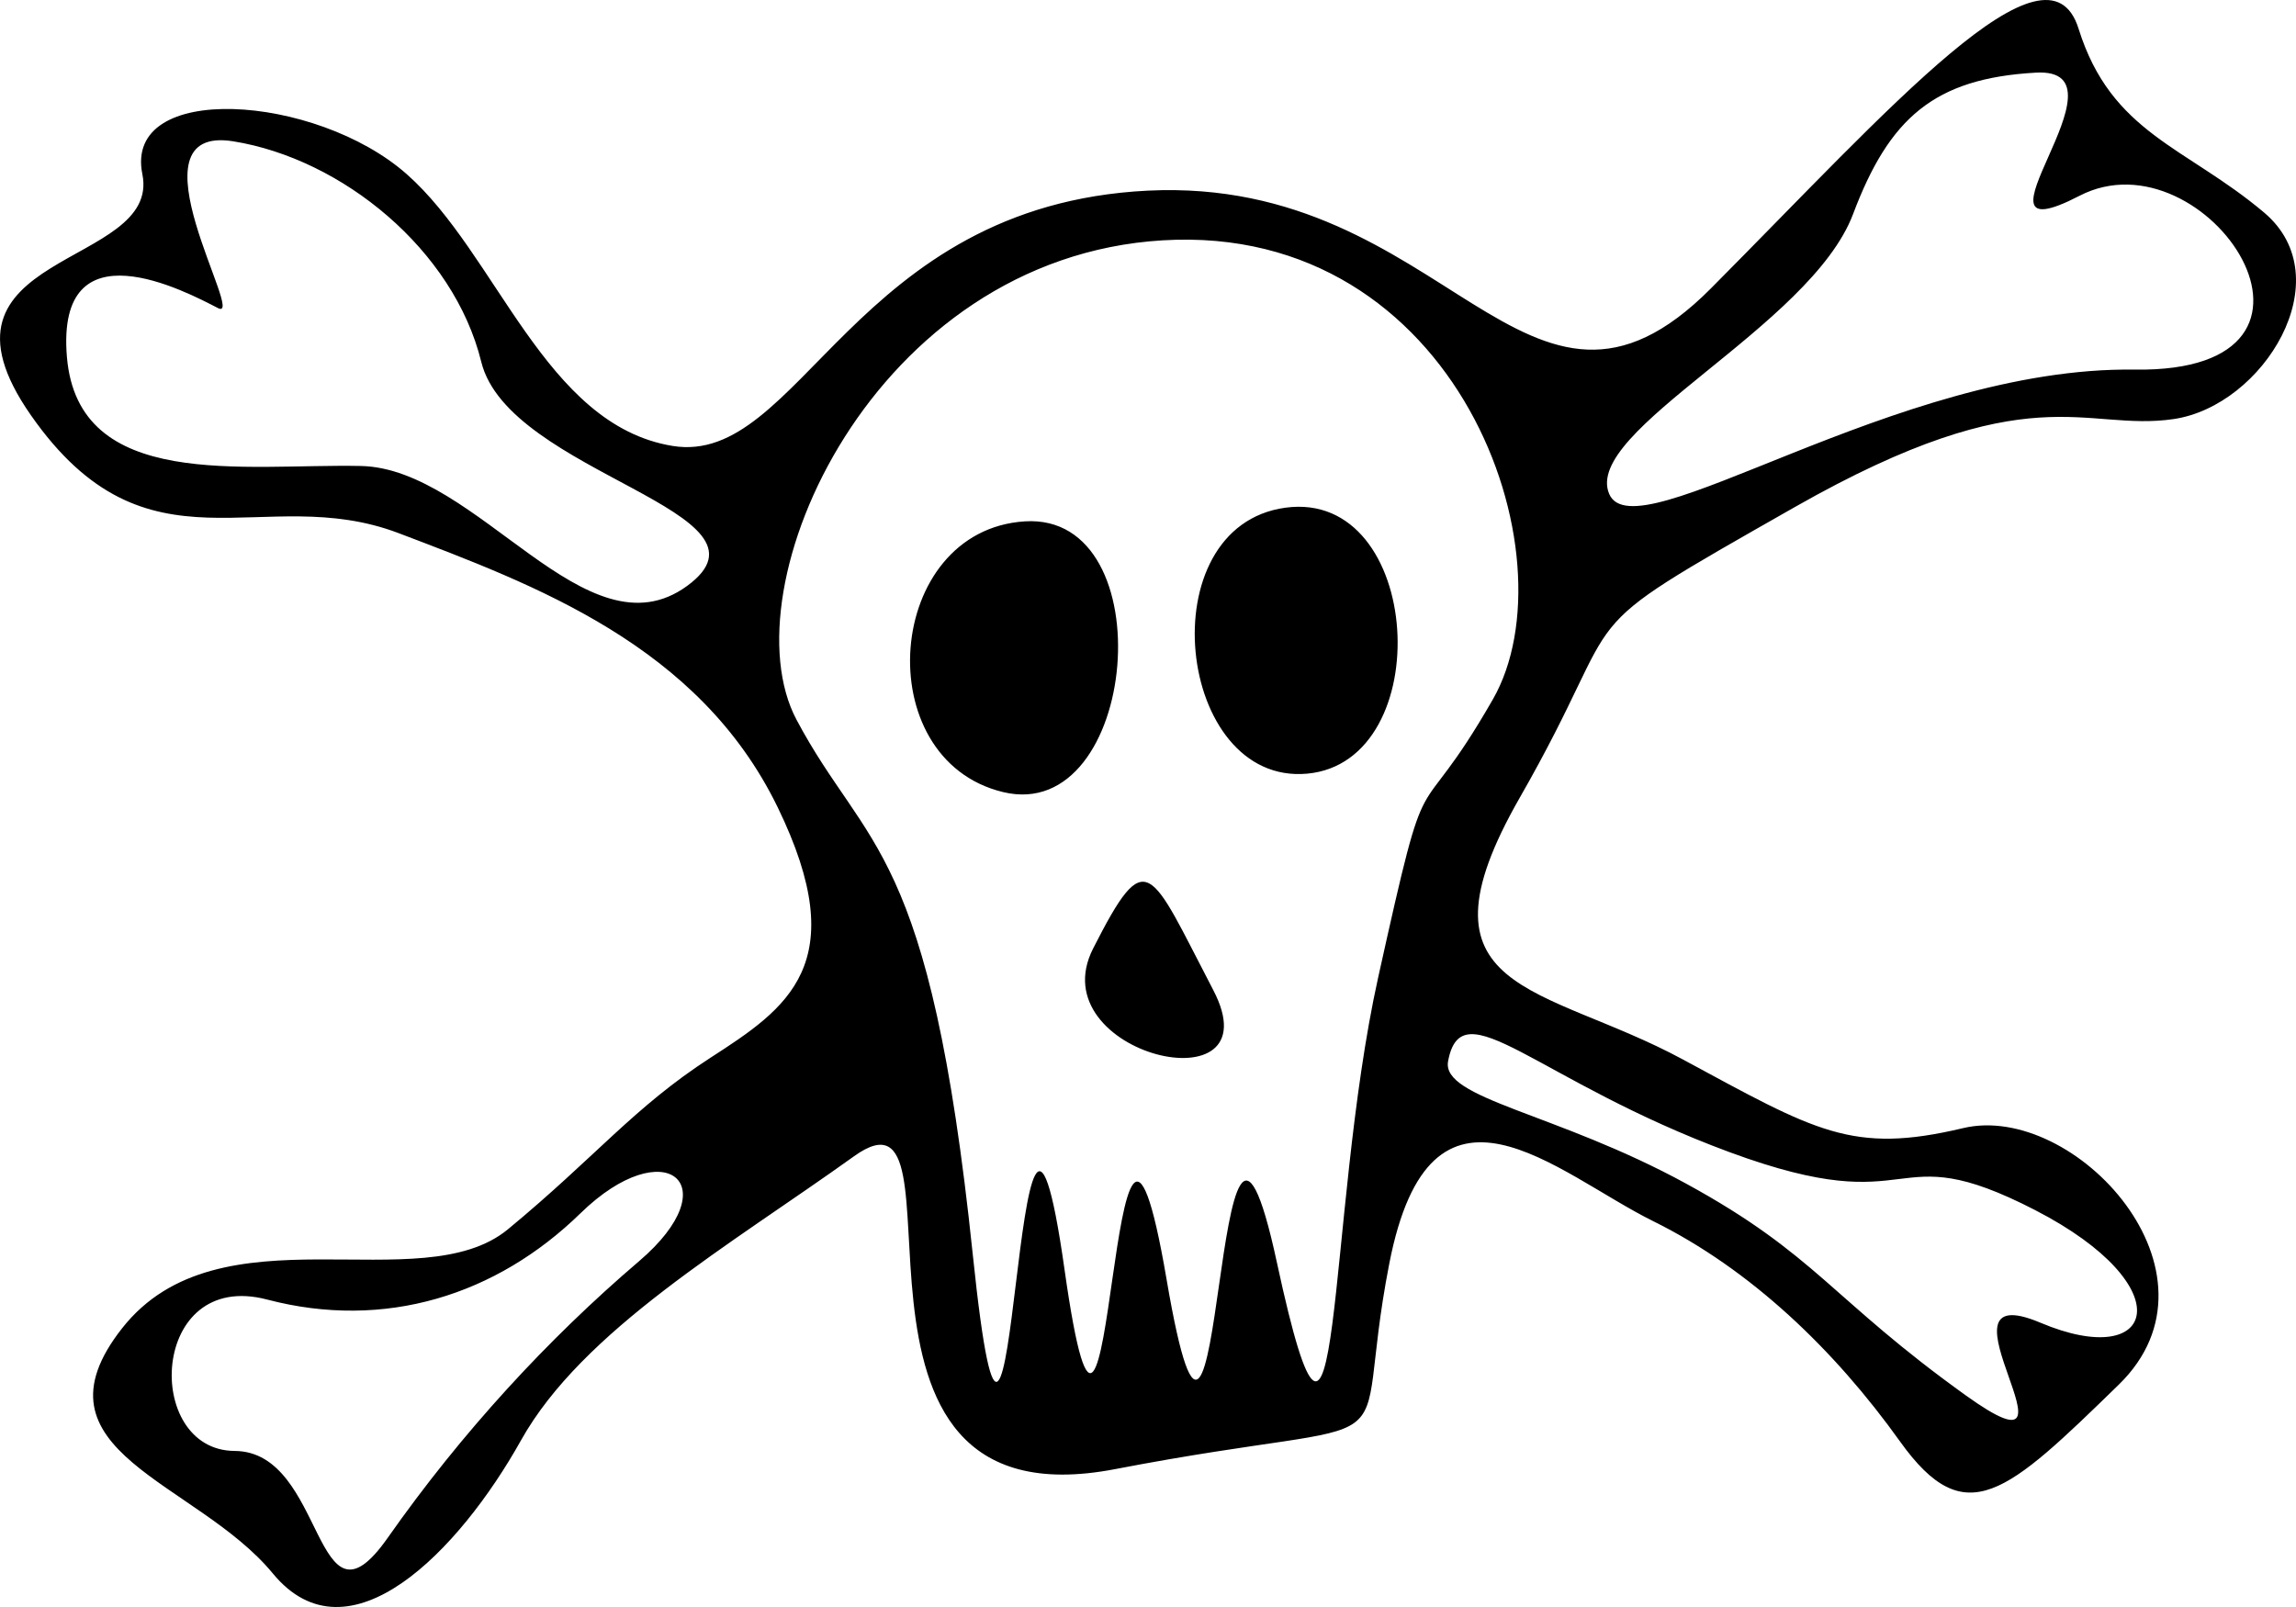 <?xml version="1.0" encoding="UTF-8" standalone="no"?>
<!-- file: skull.svg -->
<svg
   xmlns:svg="http://www.w3.org/2000/svg"
   xmlns="http://www.w3.org/2000/svg"
   xmlns:xlink="http://www.w3.org/1999/xlink"
   version="1.0"
   width="50"
   height="35"
   id="svg2">
   <path
      d="M 45.265,0.625 C 44.584,-1.55 41.172,2.345 37.26,6.28 C 33.23,10.336 31.542,3.834 24.997,4.152 C 18.57,4.471 17.428,10.168 14.645,9.712 C 11.861,9.256 10.831,5.532 8.854,3.79 C 6.877,2.047 2.688,1.76 3.1,3.792 C 3.519,5.852 -1.836,5.448 0.672,9.042 C 3.22,12.695 5.711,10.482 8.682,11.612 C 11.653,12.743 15.218,14.055 16.932,17.575 C 18.598,20.997 17.136,21.962 15.471,23.038 C 13.807,24.113 12.966,25.201 11.062,26.773 C 9.158,28.345 4.78,26.235 2.66,28.928 C 0.541,31.621 4.288,32.262 5.94,34.268 C 7.592,36.275 10.003,33.772 11.344,31.373 C 12.684,28.973 15.904,27.115 18.601,25.181 C 21.297,23.247 17.458,33.308 24.279,31.998 C 31.1,30.689 29.36,32.116 30.254,27.523 C 31.158,22.877 33.887,25.551 36.006,26.599 C 38.125,27.647 39.95,29.399 41.377,31.395 C 42.804,33.39 43.699,32.535 46.14,30.158 C 48.639,27.724 45.175,23.993 42.751,24.57 C 40.327,25.147 39.544,24.638 36.641,23.071 C 33.596,21.428 30.643,21.657 33.096,17.373 C 35.6,12.998 33.889,14 39.087,11.043 C 44.236,8.116 45.38,9.414 47.336,9.127 C 49.291,8.84 51.006,6.063 49.304,4.628 C 47.601,3.192 45.98,2.91 45.265,0.625 z M 44.335,1.582 C 46.551,1.458 42.533,5.688 45.286,4.264 C 48.04,2.839 51.577,8.125 46.486,8.05 C 41.275,7.974 35.607,12.09 35.043,10.757 C 34.458,9.376 39.428,7.118 40.354,4.663 C 41.142,2.572 42.118,1.706 44.335,1.582 z M 10.481,7.883 C 11.081,10.322 17.161,11.153 14.965,12.76 C 12.768,14.367 10.405,10.201 7.859,10.149 C 5.313,10.097 1.702,10.705 1.457,7.773 C 1.213,4.841 4.058,6.354 4.745,6.709 C 5.39,7.043 2.709,2.696 5.081,3.078 C 7.453,3.46 9.882,5.443 10.481,7.883 z M 32.509,15.234 C 30.741,18.316 31.164,16.09 30.012,21.29 C 28.857,26.503 29.239,34.136 27.808,27.501 C 26.384,20.892 26.672,35.277 25.405,27.867 C 24.142,20.479 24.263,35.28 23.183,27.655 C 22.086,19.912 22.12,36.307 21.184,27.322 C 20.25,18.357 18.872,18.548 17.346,15.676 C 15.82,12.804 19.008,5.612 25.323,5.234 C 31.757,4.849 34.293,12.125 32.509,15.234 z M 27.995,11.057 C 24.993,11.463 25.618,17.112 28.468,16.85 C 31.319,16.587 30.997,10.651 27.995,11.057 z M 22.318,11.355 C 19.267,11.548 18.891,16.538 21.843,17.251 C 24.794,17.965 25.369,11.163 22.318,11.355 z M 23.804,20.66 C 22.629,22.972 27.788,24.183 26.421,21.563 C 25.029,18.895 24.979,18.347 23.804,20.66 z M 44.322,26.357 C 47.536,28.016 46.971,29.879 44.436,28.809 C 41.85,27.718 45.701,32.464 42.817,30.397 C 39.876,28.288 39.56,27.332 36.724,25.782 C 33.889,24.231 31.382,23.931 31.535,23.113 C 31.834,21.504 33.45,23.536 37.66,25.092 C 41.889,26.655 41.058,24.673 44.322,26.357 z M 13.915,27.47 C 11.939,29.156 10.056,31.196 8.442,33.495 C 6.827,35.793 7.106,31.611 5.11,31.601 C 3.113,31.592 3.255,27.631 5.818,28.304 C 8.381,28.977 10.811,28.211 12.643,26.423 C 14.476,24.635 15.891,25.785 13.915,27.47 z "
      style="fill:#000000"
      id="path1534" />
</svg>
